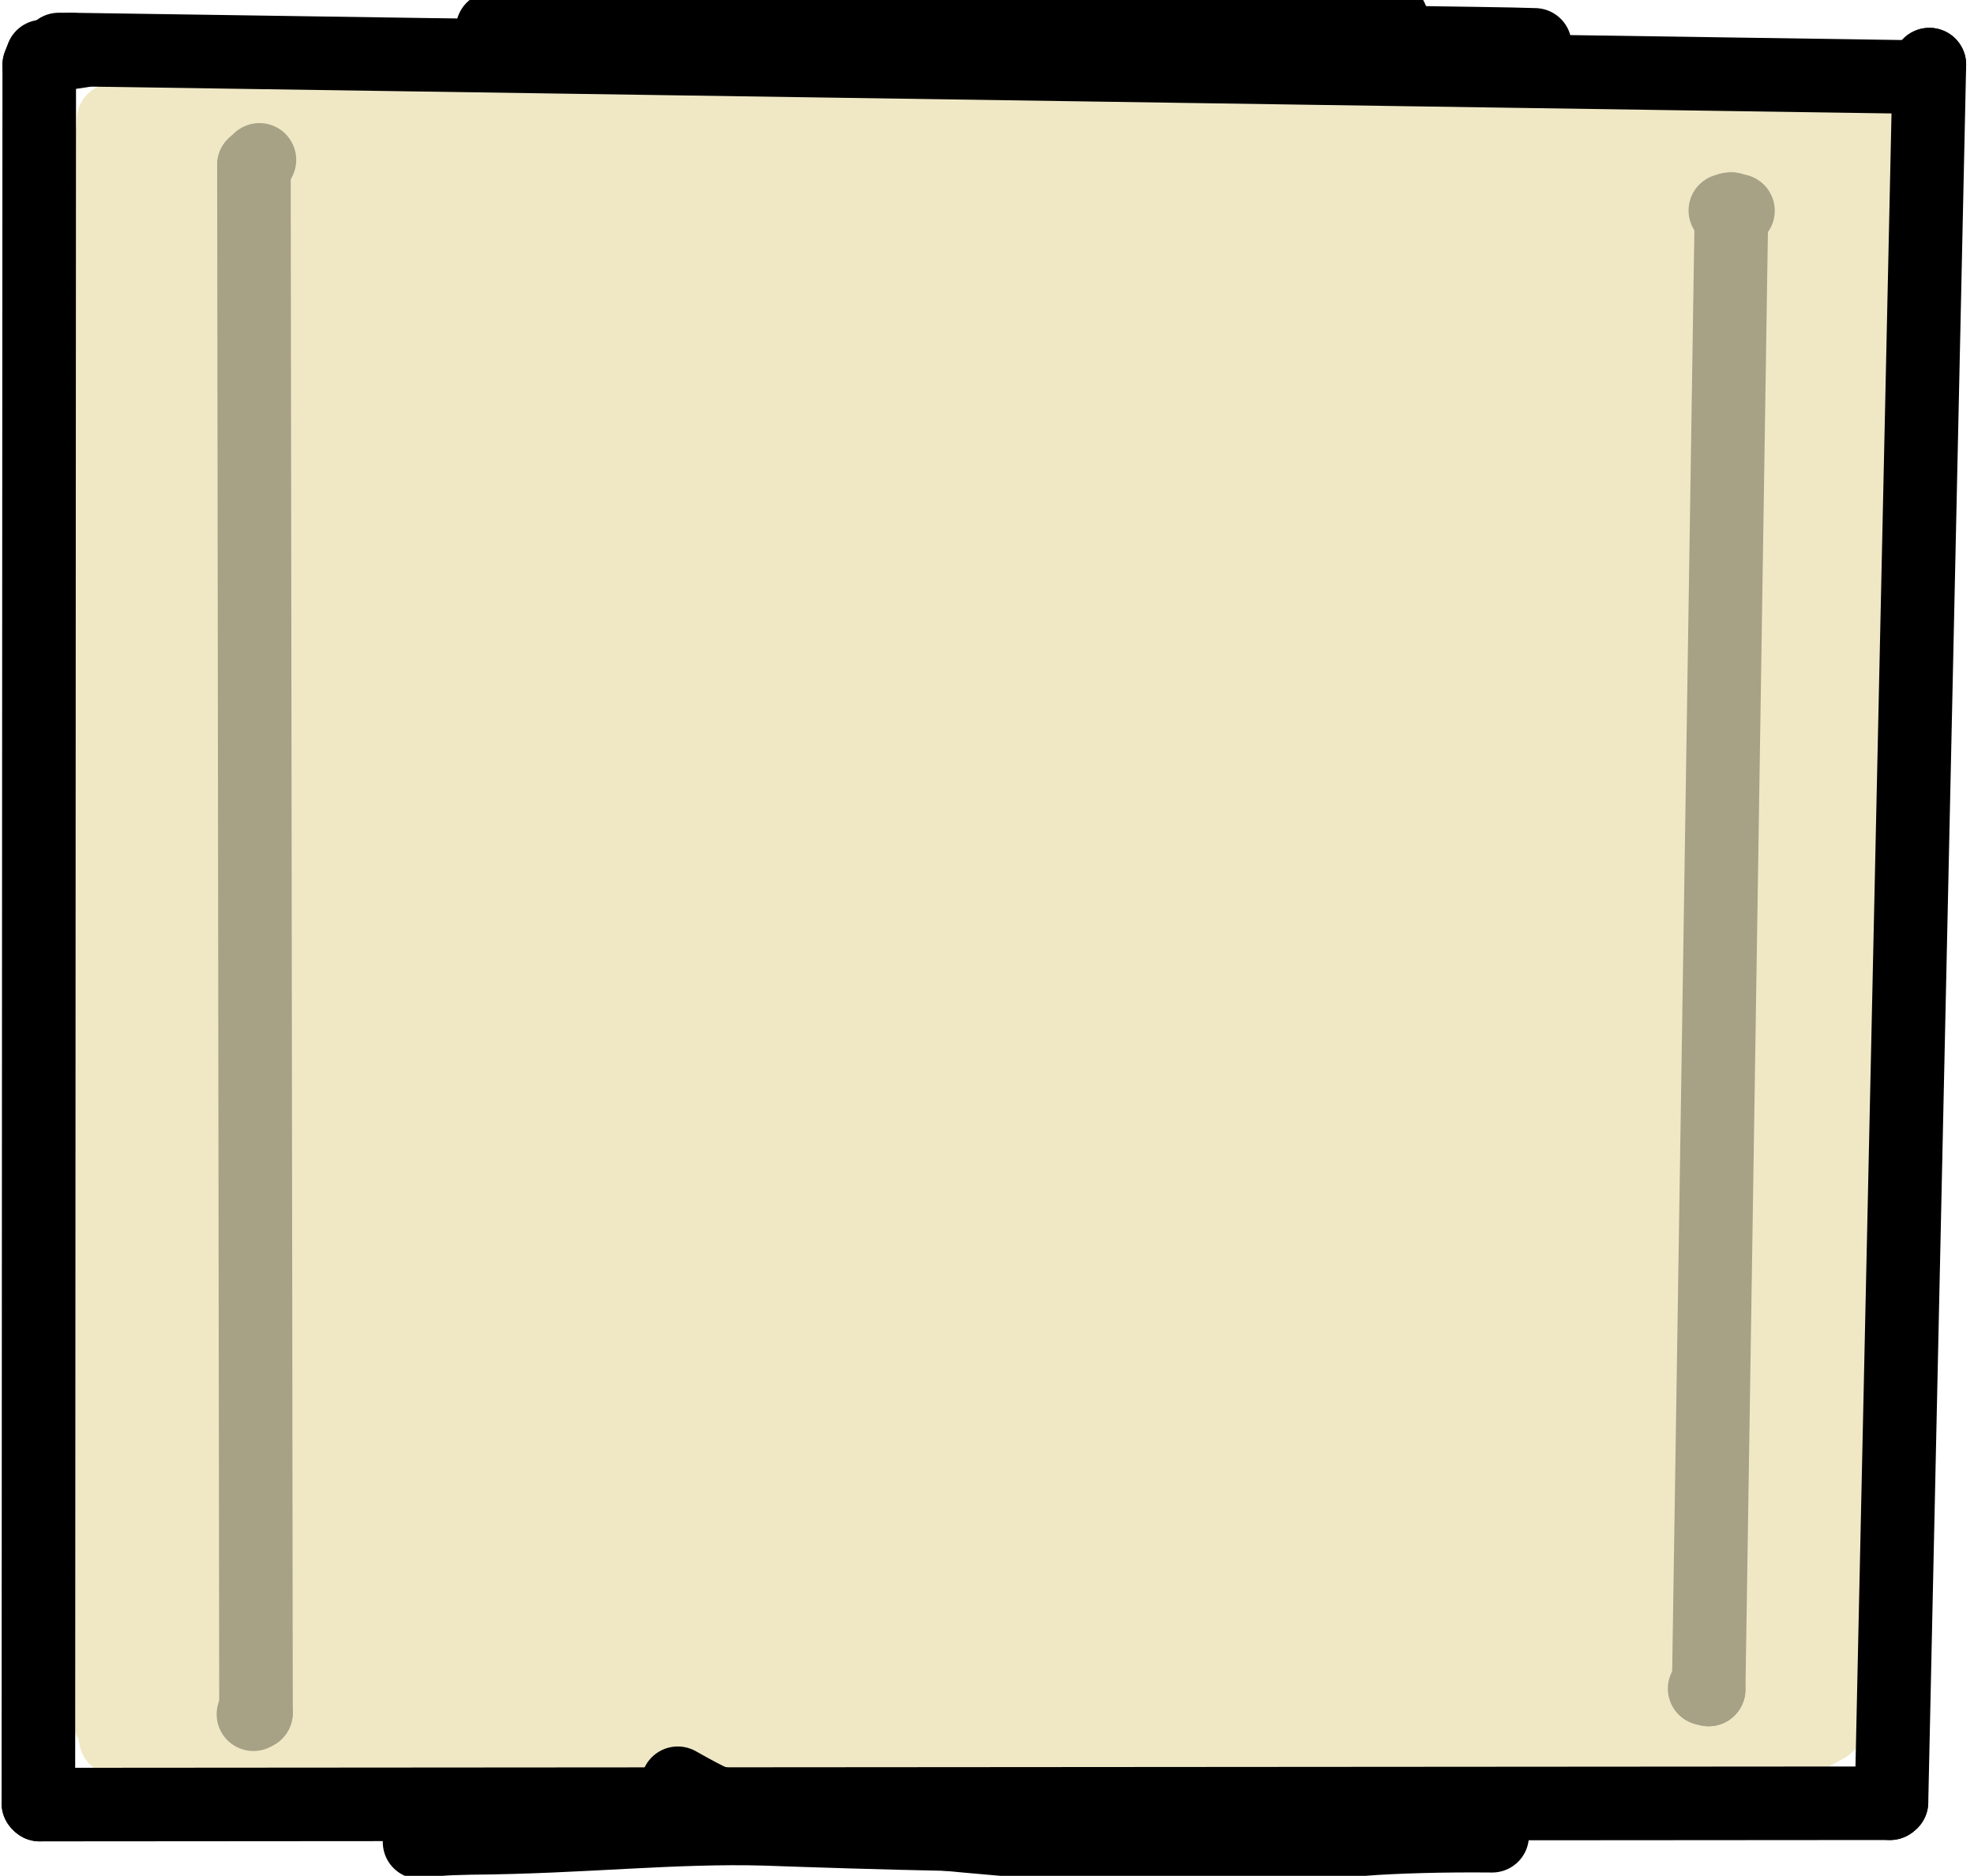 <?xml version="1.0" encoding="UTF-8" standalone="no"?>
<!DOCTYPE svg PUBLIC "-//W3C//DTD SVG 1.1//EN" "http://www.w3.org/Graphics/SVG/1.1/DTD/svg11.dtd">
<svg width="38.64" height="36.72" viewBox="0.00 0.00 161.00 153.00" xmlns="http://www.w3.org/2000/svg" xmlns:xlink="http://www.w3.org/1999/xlink">
<g stroke-linecap="round" transform="translate(-144.00, -1230.00)" id="Layer_87">
<path d="M172.37,1256.56" fill="none" stroke="rgb(240, 232, 197)" stroke-width="46.00" stroke-opacity="1.00" stroke-linejoin="round"/>
<path d="M171.93,1257.29 L172.77,1352.47" fill="none" stroke="rgb(240, 232, 197)" stroke-width="46.00" stroke-opacity="1.00" stroke-linejoin="round"/>
<path d="M172.77,1352.47" fill="none" stroke="rgb(240, 232, 197)" stroke-width="46.00" stroke-opacity="1.00" stroke-linejoin="round"/>
<path d="M172.55,1352.25 L275.38,1351.45" fill="none" stroke="rgb(240, 232, 197)" stroke-width="46.00" stroke-opacity="1.00" stroke-linejoin="round"/>
<path d="M275.38,1351.45" fill="none" stroke="rgb(240, 232, 197)" stroke-width="46.00" stroke-opacity="1.00" stroke-linejoin="round"/>
<path d="M274.32,1352.40 L276.67,1259.04" fill="none" stroke="rgb(240, 232, 197)" stroke-width="46.00" stroke-opacity="1.00" stroke-linejoin="round"/>
<path d="M276.67,1259.04" fill="none" stroke="rgb(240, 232, 197)" stroke-width="46.00" stroke-opacity="1.00" stroke-linejoin="round"/>
<path d="M276.86,1258.09 L193.00,1260.35" fill="none" stroke="rgb(240, 232, 197)" stroke-width="46.00" stroke-opacity="1.00" stroke-linejoin="round"/>
<path d="M193.00,1260.35" fill="none" stroke="rgb(240, 232, 197)" stroke-width="46.00" stroke-opacity="1.00" stroke-linejoin="round"/>
<path d="M225.16,1300.58 C225.16,1300.58 223.44,1297.85 223.44,1297.85 C224.66,1295.46 225.73,1293.90 227.09,1292.89 C230.17,1290.66 237.40,1288.31 241.23,1288.41 C244.47,1288.55 250.25,1291.45 251.97,1293.58 C253.56,1295.66 254.61,1300.53 253.90,1302.62 C253.13,1304.67 249.22,1309.37 245.73,1311.95 C241.31,1315.16 230.68,1319.38 224.85,1320.44 C222.25,1320.90 213.51,1321.27 210.55,1320.69 C208.86,1320.34 205.65,1319.05 204.39,1318.22 C203.09,1317.31 201.14,1315.00 200.48,1313.59 C199.22,1310.75 199.33,1304.13 200.77,1300.73 C202.16,1297.57 206.72,1291.95 209.80,1289.76 C213.10,1287.47 220.00,1285.22 223.60,1285.31 C225.46,1285.40 228.54,1286.29 229.93,1287.17 C231.23,1288.05 233.30,1290.49 233.93,1291.91 C234.51,1293.29 235.04,1296.77 234.94,1298.47 C234.70,1301.61 231.04,1309.40 229.47,1311.51 C227.51,1314.07 222.67,1318.91 220.22,1320.33 C219.31,1320.84 215.95,1322.08 214.96,1322.19 C212.66,1322.39 210.46,1321.59 209.34,1320.15 C208.01,1318.31 207.08,1311.68 207.39,1308.95 C207.69,1306.57 208.73,1303.20 209.87,1300.77 C211.11,1298.23 215.07,1293.13 218.23,1290.63 C219.50,1289.65 222.75,1287.81 224.26,1287.13 C225.36,1286.66 227.15,1286.01 228.29,1285.64" fill="none" stroke="rgb(240, 232, 197)" stroke-width="46.00" stroke-opacity="1.00" stroke-linejoin="round"/>
<path d="M154.17,1254.59 C152.80,1252.54 152.44,1251.07 152.74,1248.00 C152.83,1247.02 153.11,1240.91 153.22,1240.46 C153.22,1240.46 153.82,1244.75 153.82,1244.75 C152.56,1243.14 153.67,1240.68 154.26,1240.05 C157.92,1240.56 161.36,1242.56 161.86,1242.82 C162.04,1242.92 162.30,1242.98 162.65,1243.01" fill="none" stroke="rgb(240, 232, 197)" stroke-width="6.00" stroke-opacity="1.00" stroke-linejoin="round"/>
<path d="M153.25,1239.80 C155.45,1238.72 159.43,1237.85 163.62,1237.65 C169.96,1237.42 177.70,1239.13 178.84,1239.40 C179.39,1239.53 179.94,1239.67 180.50,1239.80" fill="none" stroke="rgb(240, 232, 197)" stroke-width="6.00" stroke-opacity="1.00" stroke-linejoin="round"/>
<path d="M182.30,1237.54 C182.30,1237.54 182.88,1238.85 182.88,1238.85 C184.28,1239.36 190.58,1239.94 194.27,1240.30 C198.22,1240.73 205.09,1242.32 205.84,1242.46 C210.33,1243.26 211.75,1242.85 212.52,1242.42" fill="none" stroke="rgb(240, 232, 197)" stroke-width="6.00" stroke-opacity="1.00" stroke-linejoin="round"/>
<path d="M184.69,1239.29 C187.82,1238.55 194.19,1237.68 197.24,1237.67 C201.11,1237.67 207.38,1239.46 209.59,1240.95 C210.16,1241.34 210.61,1241.69 210.94,1241.99 C211.06,1242.11 211.21,1242.28 211.38,1242.50" fill="none" stroke="rgb(240, 232, 197)" stroke-width="6.00" stroke-opacity="1.00" stroke-linejoin="round"/>
<path d="M284.47,1243.22 C284.47,1243.22 284.98,1242.28 284.98,1242.28 C284.98,1242.28 292.43,1242.28 292.43,1242.28 C292.43,1242.28 292.88,1240.42 292.88,1240.42 C292.88,1240.42 290.05,1239.73 290.05,1239.73 C291.15,1240.38 296.07,1240.48 296.47,1240.31 C296.66,1240.21 296.04,1240.35 295.83,1240.38" fill="none" stroke="rgb(240, 232, 197)" stroke-width="6.00" stroke-opacity="1.00" stroke-linejoin="round"/>
<path d="M287.55,1239.43 C289.12,1239.41 290.18,1239.43 290.75,1239.51 C291.29,1239.58 292.19,1239.81 293.45,1240.20 C293.70,1240.28 293.83,1240.31 293.84,1240.31" fill="none" stroke="rgb(240, 232, 197)" stroke-width="6.00" stroke-opacity="1.00" stroke-linejoin="round"/>
<path d="M295.46,1239.36 C296.86,1246.12 296.04,1254.14 295.27,1257.07 C295.27,1257.07 296.32,1243.30 296.32,1243.30 C295.55,1247.85 294.96,1252.99 294.94,1256.38 C294.94,1258.63 295.13,1260.71 295.16,1260.86" fill="none" stroke="rgb(240, 232, 197)" stroke-width="6.00" stroke-opacity="1.00" stroke-linejoin="round"/>
<path d="M293.69,1353.56 C293.69,1353.56 292.81,1367.19 292.81,1367.19 C292.83,1369.44 293.22,1370.63 293.00,1370.76 C292.47,1371.06 290.82,1371.84 289.50,1373.20 C289.88,1369.63 290.40,1365.75 291.75,1363.84 C292.65,1362.58 293.99,1361.86 294.59,1362.02 C295.65,1365.65 289.96,1369.29 288.60,1369.78 C288.10,1368.30 288.40,1366.62 289.67,1365.33 C290.69,1364.30 292.16,1363.90 293.29,1364.06 C293.73,1365.22 293.71,1366.83 292.96,1368.14 C292.17,1369.46 289.61,1371.28 287.94,1371.71 C286.22,1372.12 284.63,1371.60 283.60,1370.62 C283.60,1370.62 283.53,1368.87 283.53,1368.87 C284.36,1367.83 285.62,1367.32 288.27,1367.15 C291.13,1366.97 292.73,1367.11 293.82,1367.52 C293.82,1367.52 293.68,1368.87 293.68,1368.87 C291.01,1371.06 285.98,1372.65 283.45,1372.90 C280.43,1373.14 274.71,1371.56 272.34,1370.38 C271.25,1369.83 270.66,1369.21 270.09,1368.21 C271.17,1367.33 272.64,1366.65 275.04,1365.95 C275.34,1365.86 275.60,1365.79 275.83,1365.73" fill="none" stroke="rgb(240, 232, 197)" stroke-width="6.00" stroke-opacity="1.00" stroke-linejoin="round"/>
<path d="M284.36,1371.78 C280.35,1372.50 275.84,1372.51 271.60,1372.69 C264.40,1373.07 250.83,1373.84 250.18,1372.47 C250.18,1372.47 250.79,1372.15 250.79,1372.15" fill="none" stroke="rgb(240, 232, 197)" stroke-width="6.00" stroke-opacity="1.00" stroke-linejoin="round"/>
<path d="M291.45,1369.67 C289.01,1370.62 287.36,1371.01 285.43,1370.94 C282.07,1370.81 275.42,1370.14 273.40,1370.18 C271.72,1370.21 265.09,1371.06 261.91,1370.84 C259.26,1370.65 248.35,1371.54 247.98,1371.60 C247.90,1371.61 242.94,1372.72 239.39,1372.40 C236.69,1372.22 233.16,1372.80 231.78,1372.44 C225.73,1371.24 216.88,1371.02 211.53,1370.85 C209.39,1370.84 208.02,1370.76 206.34,1370.54 C207.90,1370.45 214.65,1372.17 216.22,1372.28 C219.20,1372.44 222.19,1371.37 223.62,1370.47 C223.62,1370.47 205.61,1371.89 205.61,1371.89 C208.12,1371.08 214.35,1369.94 217.97,1369.27 C220.06,1368.90 221.66,1368.49 223.29,1367.96 C223.56,1367.87 223.78,1367.78 223.95,1367.70" fill="none" stroke="rgb(240, 232, 197)" stroke-width="6.00" stroke-opacity="1.00" stroke-linejoin="round"/>
<path d="M202.33,1368.79 C202.57,1368.59 199.47,1370.45 196.85,1370.47 C193.68,1370.51 187.24,1370.56 185.73,1370.14 C184.50,1369.80 179.37,1368.18 178.09,1367.99 C176.74,1367.79 174.46,1368.02 173.11,1368.28 C173.11,1368.28 180.29,1368.36 180.29,1368.36 C177.17,1370.10 171.76,1371.32 169.91,1371.20 C168.12,1371.06 163.06,1369.96 162.13,1370.03 C162.13,1370.03 170.92,1368.17 170.92,1368.17 C170.92,1368.17 171.06,1369.41 171.06,1369.41 C170.17,1370.49 168.98,1371.18 166.29,1372.04 C161.70,1373.48 158.74,1373.73 157.46,1373.64 C157.49,1372.82 158.12,1372.34 160.03,1371.90 C161.92,1371.47 163.11,1371.24 164.61,1370.98 C162.86,1372.23 161.48,1372.72 159.41,1372.66 C157.34,1372.60 156.02,1372.42 154.36,1372.04 C154.36,1372.04 156.14,1371.93 156.14,1371.93 C155.08,1371.08 154.08,1367.49 153.96,1364.06 C153.89,1361.22 154.06,1356.11 154.56,1353.49 C155.71,1355.55 156.25,1356.96 156.36,1358.48 C156.88,1366.04 153.95,1370.32 153.16,1370.54 C152.12,1369.39 151.77,1365.19 151.96,1362.47 C152.53,1354.86 155.30,1349.69 155.59,1349.81 C156.15,1353.10 156.23,1359.08 156.10,1361.44 C155.76,1367.09 153.60,1371.85 153.44,1371.78 C153.12,1370.85 152.84,1364.96 153.16,1362.20 C153.45,1359.76 156.04,1348.37 156.82,1347.19 C157.11,1346.75 157.63,1346.39 158.38,1346.09 C158.53,1346.04 158.62,1346.03 158.66,1346.06" fill="none" stroke="rgb(240, 232, 197)" stroke-width="6.00" stroke-opacity="1.00" stroke-linejoin="round"/>
</g>
<g stroke-linecap="round" transform="translate(-144.00, -1230.00)" id="Layer_86">
<path d="M150.65,1234.15 C150.65,1234.15 147.46,1234.61 147.46,1234.61 C147.46,1234.61 147.20,1235.30 147.20,1235.30" fill="none" stroke="rgb(0, 0, 0)" stroke-width="6.00" stroke-opacity="1.00" stroke-linejoin="round"/>
<path d="M147.20,1235.30 L147.13,1377.08" fill="none" stroke="rgb(0, 0, 0)" stroke-width="6.00" stroke-opacity="1.00" stroke-linejoin="round"/>
<path d="M147.13,1377.08 C147.13,1377.08 147.24,1377.19 147.24,1377.19" fill="none" stroke="rgb(0, 0, 0)" stroke-width="6.00" stroke-opacity="1.00" stroke-linejoin="round"/>
<path d="M147.24,1377.19 L298.15,1377.08" fill="none" stroke="rgb(0, 0, 0)" stroke-width="6.00" stroke-opacity="1.00" stroke-linejoin="round"/>
<path d="M298.15,1377.08 C298.15,1377.08 298.27,1376.98 298.27,1376.98" fill="none" stroke="rgb(0, 0, 0)" stroke-width="6.00" stroke-opacity="1.00" stroke-linejoin="round"/>
<path d="M298.27,1376.98 L301.36,1235.27" fill="none" stroke="rgb(0, 0, 0)" stroke-width="6.00" stroke-opacity="1.00" stroke-linejoin="round"/>
<path d="M301.36,1235.27 C301.20,1235.50 301.10,1235.67 301.04,1235.77 C300.98,1235.88 300.90,1236.05 300.79,1236.29" fill="none" stroke="rgb(0, 0, 0)" stroke-width="6.00" stroke-opacity="1.00" stroke-linejoin="round"/>
<path d="M300.79,1236.29 L149.80,1234.04" fill="none" stroke="rgb(0, 0, 0)" stroke-width="6.00" stroke-opacity="1.00" stroke-linejoin="round"/>
<path d="M149.80,1234.04 C149.80,1234.04 148.79,1234.04 148.79,1234.04 C148.79,1234.04 148.84,1234.15 148.84,1234.15" fill="none" stroke="rgb(0, 0, 0)" stroke-width="6.00" stroke-opacity="1.00" stroke-linejoin="round"/>
</g>
<g stroke-linecap="round" transform="translate(-144.00, -1230.00)" id="Layer_90">
<path d="M165.16,1243.04 C165.16,1243.04 164.71,1243.46 164.71,1243.46" fill="none" stroke="rgb(167, 161, 134)" stroke-width="6.00" stroke-opacity="1.00" stroke-linejoin="round"/>
<path d="M164.71,1243.46 L164.88,1369.70" fill="none" stroke="rgb(167, 161, 134)" stroke-width="6.00" stroke-opacity="1.00" stroke-linejoin="round"/>
<path d="M164.88,1369.70 C164.88,1369.70 164.67,1369.82 164.67,1369.82" fill="none" stroke="rgb(167, 161, 134)" stroke-width="6.00" stroke-opacity="1.00" stroke-linejoin="round"/>
<path d="M285.75,1247.19 C285.75,1247.19 284.72,1247.17 284.72,1247.17 C284.88,1247.12 284.98,1247.09 285.03,1247.07 C285.08,1247.06 285.14,1247.06 285.22,1247.06" fill="none" stroke="rgb(167, 161, 134)" stroke-width="6.00" stroke-opacity="1.00" stroke-linejoin="round"/>
<path d="M285.22,1247.06 L283.36,1367.80" fill="none" stroke="rgb(167, 161, 134)" stroke-width="6.00" stroke-opacity="1.00" stroke-linejoin="round"/>
<path d="M283.36,1367.80 C283.36,1367.80 283.03,1367.73 283.03,1367.73" fill="none" stroke="rgb(167, 161, 134)" stroke-width="6.00" stroke-opacity="1.00" stroke-linejoin="round"/>
</g>
<g stroke-linecap="round" transform="translate(-144.00, -1230.00)" id="Layer_91_Copy">
<path d="M184.18,1232.34 C184.71,1232.52 185.26,1232.55 186.76,1232.46 C189.40,1232.30 225.36,1232.49 235.75,1232.16 C239.42,1232.06 256.73,1231.47 257.48,1231.51" fill="none" stroke="rgb(0, 0, 0)" stroke-width="6.00" stroke-opacity="1.00" stroke-linejoin="round"/>
<path d="M233.61,1232.55 C237.35,1232.34 243.55,1231.87 244.87,1231.97 C245.67,1232.04 252.24,1233.30 255.98,1233.44 C261.63,1233.52 267.79,1233.60 269.18,1233.66" fill="none" stroke="rgb(0, 0, 0)" stroke-width="6.00" stroke-opacity="1.00" stroke-linejoin="round"/>
<path d="M240.93,1234.04 C244.90,1233.68 252.56,1233.71 253.08,1233.69 C254.57,1233.64 255.69,1233.55 256.46,1233.44 C256.94,1233.37 257.63,1233.19 258.54,1232.91" fill="none" stroke="rgb(0, 0, 0)" stroke-width="6.00" stroke-opacity="1.00" stroke-linejoin="round"/>
<path d="M178.22,1380.25 C179.03,1380.05 180.09,1379.95 182.31,1379.91 C191.56,1379.84 198.89,1378.95 206.48,1379.17 C214.24,1379.45 229.21,1379.91 235.63,1379.57 C254.65,1378.48 258.70,1379.08 260.06,1379.39" fill="none" stroke="rgb(0, 0, 0)" stroke-width="6.00" stroke-opacity="1.00" stroke-linejoin="round"/>
<path d="M265.70,1379.73 C261.78,1379.69 257.75,1379.80 255.11,1380.01 C247.40,1380.71 237.15,1380.92 229.78,1380.34 C209.36,1378.71 202.88,1377.26 202.07,1376.92 C201.59,1376.72 200.66,1376.23 199.28,1375.45" fill="none" stroke="rgb(0, 0, 0)" stroke-width="6.00" stroke-opacity="1.00" stroke-linejoin="round"/>
</g>
</svg>
